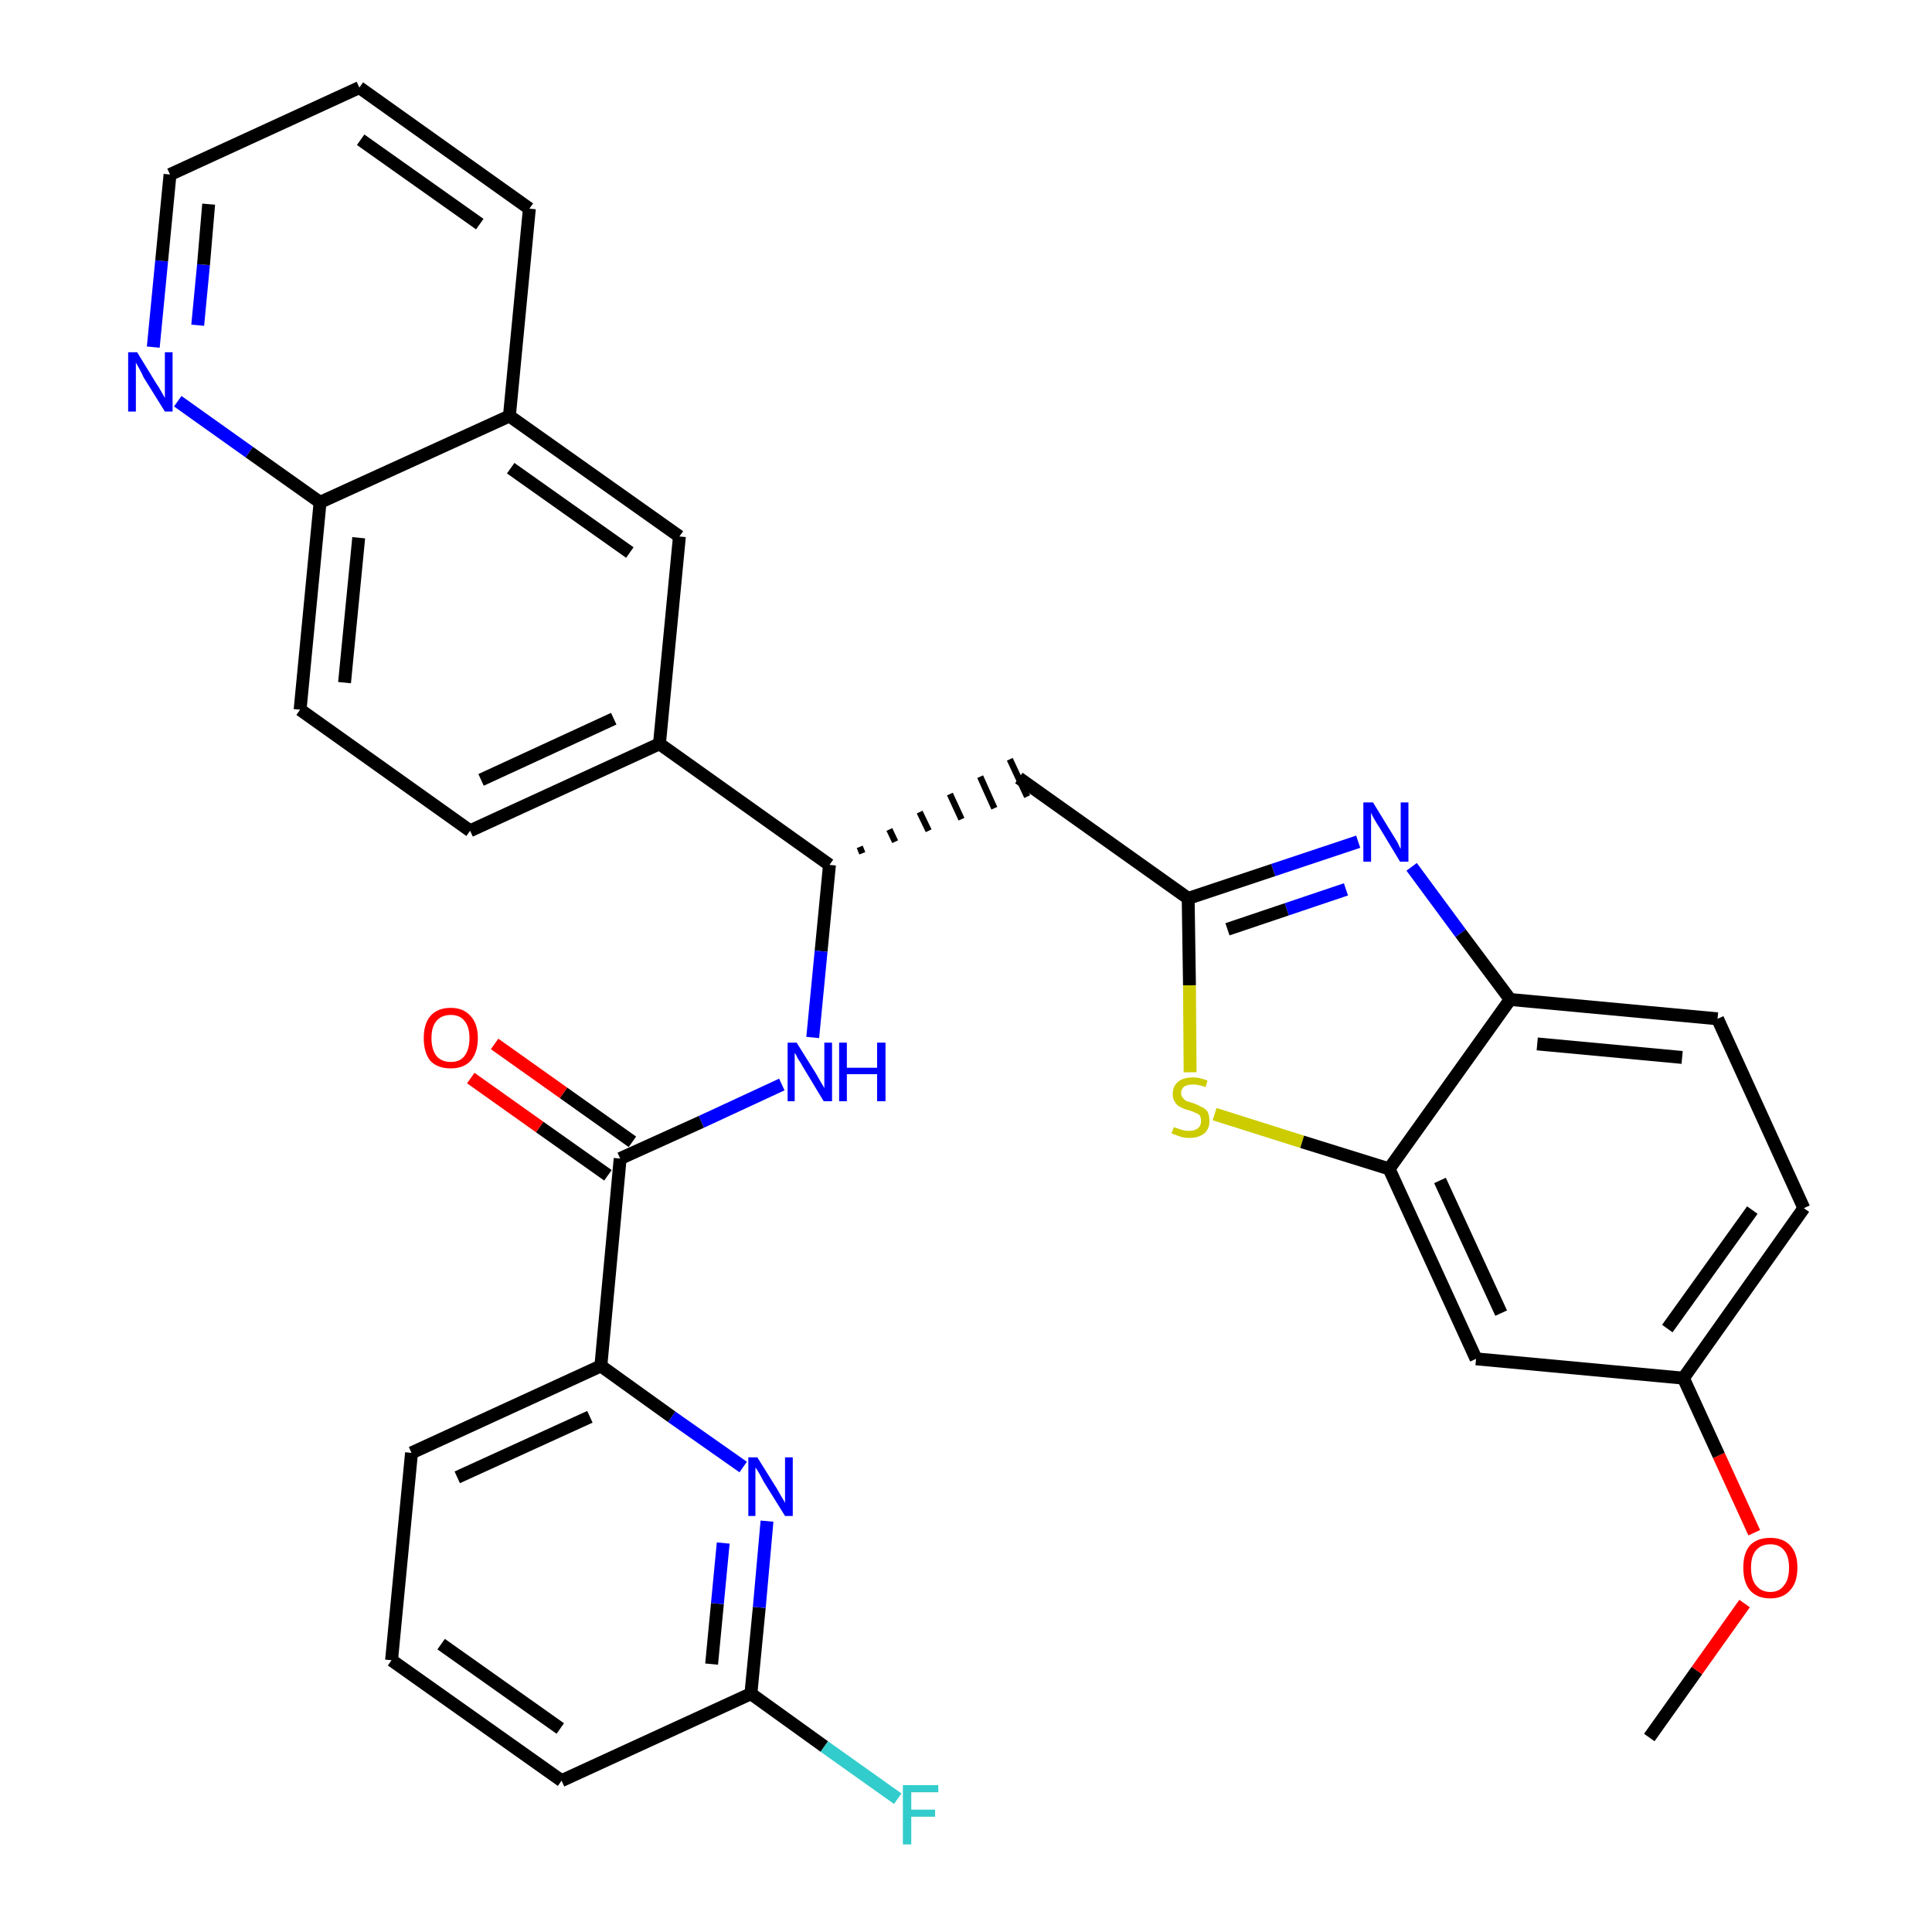 <?xml version='1.0' encoding='iso-8859-1'?>
<svg version='1.1' baseProfile='full'
              xmlns='http://www.w3.org/2000/svg'
                      xmlns:rdkit='http://www.rdkit.org/xml'
                      xmlns:xlink='http://www.w3.org/1999/xlink'
                  xml:space='preserve'
width='300px' height='300px' viewBox='0 0 300 300'>
<!-- END OF HEADER -->
<path class='bond-0 atom-0 atom-1' d='M 256.1,269.8 L 263.5,259.4' style='fill:none;fill-rule:evenodd;stroke:#000000;stroke-width:2.0px;stroke-linecap:butt;stroke-linejoin:miter;stroke-opacity:1' />
<path class='bond-0 atom-0 atom-1' d='M 263.5,259.4 L 270.9,249.0' style='fill:none;fill-rule:evenodd;stroke:#FF0000;stroke-width:2.0px;stroke-linecap:butt;stroke-linejoin:miter;stroke-opacity:1' />
<path class='bond-1 atom-1 atom-2' d='M 272.4,238.0 L 266.9,226.0' style='fill:none;fill-rule:evenodd;stroke:#FF0000;stroke-width:2.0px;stroke-linecap:butt;stroke-linejoin:miter;stroke-opacity:1' />
<path class='bond-1 atom-1 atom-2' d='M 266.9,226.0 L 261.4,214.0' style='fill:none;fill-rule:evenodd;stroke:#000000;stroke-width:2.0px;stroke-linecap:butt;stroke-linejoin:miter;stroke-opacity:1' />
<path class='bond-2 atom-2 atom-3' d='M 261.4,214.0 L 280.1,187.6' style='fill:none;fill-rule:evenodd;stroke:#000000;stroke-width:2.0px;stroke-linecap:butt;stroke-linejoin:miter;stroke-opacity:1' />
<path class='bond-2 atom-2 atom-3' d='M 258.9,206.3 L 272.1,187.9' style='fill:none;fill-rule:evenodd;stroke:#000000;stroke-width:2.0px;stroke-linecap:butt;stroke-linejoin:miter;stroke-opacity:1' />
<path class='bond-32 atom-32 atom-2' d='M 229.2,211.0 L 261.4,214.0' style='fill:none;fill-rule:evenodd;stroke:#000000;stroke-width:2.0px;stroke-linecap:butt;stroke-linejoin:miter;stroke-opacity:1' />
<path class='bond-3 atom-3 atom-4' d='M 280.1,187.6 L 266.7,158.2' style='fill:none;fill-rule:evenodd;stroke:#000000;stroke-width:2.0px;stroke-linecap:butt;stroke-linejoin:miter;stroke-opacity:1' />
<path class='bond-4 atom-4 atom-5' d='M 266.7,158.2 L 234.5,155.2' style='fill:none;fill-rule:evenodd;stroke:#000000;stroke-width:2.0px;stroke-linecap:butt;stroke-linejoin:miter;stroke-opacity:1' />
<path class='bond-4 atom-4 atom-5' d='M 261.2,164.2 L 238.7,162.1' style='fill:none;fill-rule:evenodd;stroke:#000000;stroke-width:2.0px;stroke-linecap:butt;stroke-linejoin:miter;stroke-opacity:1' />
<path class='bond-5 atom-5 atom-6' d='M 234.5,155.2 L 226.8,144.9' style='fill:none;fill-rule:evenodd;stroke:#000000;stroke-width:2.0px;stroke-linecap:butt;stroke-linejoin:miter;stroke-opacity:1' />
<path class='bond-5 atom-5 atom-6' d='M 226.8,144.9 L 219.2,134.6' style='fill:none;fill-rule:evenodd;stroke:#0000FF;stroke-width:2.0px;stroke-linecap:butt;stroke-linejoin:miter;stroke-opacity:1' />
<path class='bond-33 atom-31 atom-5' d='M 215.7,181.5 L 234.5,155.2' style='fill:none;fill-rule:evenodd;stroke:#000000;stroke-width:2.0px;stroke-linecap:butt;stroke-linejoin:miter;stroke-opacity:1' />
<path class='bond-6 atom-6 atom-7' d='M 210.9,130.7 L 197.7,135.1' style='fill:none;fill-rule:evenodd;stroke:#0000FF;stroke-width:2.0px;stroke-linecap:butt;stroke-linejoin:miter;stroke-opacity:1' />
<path class='bond-6 atom-6 atom-7' d='M 197.7,135.1 L 184.5,139.5' style='fill:none;fill-rule:evenodd;stroke:#000000;stroke-width:2.0px;stroke-linecap:butt;stroke-linejoin:miter;stroke-opacity:1' />
<path class='bond-6 atom-6 atom-7' d='M 209.0,138.1 L 199.8,141.2' style='fill:none;fill-rule:evenodd;stroke:#0000FF;stroke-width:2.0px;stroke-linecap:butt;stroke-linejoin:miter;stroke-opacity:1' />
<path class='bond-6 atom-6 atom-7' d='M 199.8,141.2 L 190.6,144.3' style='fill:none;fill-rule:evenodd;stroke:#000000;stroke-width:2.0px;stroke-linecap:butt;stroke-linejoin:miter;stroke-opacity:1' />
<path class='bond-7 atom-7 atom-8' d='M 184.5,139.5 L 158.2,120.8' style='fill:none;fill-rule:evenodd;stroke:#000000;stroke-width:2.0px;stroke-linecap:butt;stroke-linejoin:miter;stroke-opacity:1' />
<path class='bond-29 atom-7 atom-30' d='M 184.5,139.5 L 184.7,153.0' style='fill:none;fill-rule:evenodd;stroke:#000000;stroke-width:2.0px;stroke-linecap:butt;stroke-linejoin:miter;stroke-opacity:1' />
<path class='bond-29 atom-7 atom-30' d='M 184.7,153.0 L 184.8,166.5' style='fill:none;fill-rule:evenodd;stroke:#CCCC00;stroke-width:2.0px;stroke-linecap:butt;stroke-linejoin:miter;stroke-opacity:1' />
<path class='bond-8 atom-9 atom-8' d='M 133.9,132.5 L 133.5,131.5' style='fill:none;fill-rule:evenodd;stroke:#000000;stroke-width:1.0px;stroke-linecap:butt;stroke-linejoin:miter;stroke-opacity:1' />
<path class='bond-8 atom-9 atom-8' d='M 139.0,130.7 L 138.1,128.8' style='fill:none;fill-rule:evenodd;stroke:#000000;stroke-width:1.0px;stroke-linecap:butt;stroke-linejoin:miter;stroke-opacity:1' />
<path class='bond-8 atom-9 atom-8' d='M 144.2,129.0 L 142.8,126.1' style='fill:none;fill-rule:evenodd;stroke:#000000;stroke-width:1.0px;stroke-linecap:butt;stroke-linejoin:miter;stroke-opacity:1' />
<path class='bond-8 atom-9 atom-8' d='M 149.3,127.2 L 147.5,123.3' style='fill:none;fill-rule:evenodd;stroke:#000000;stroke-width:1.0px;stroke-linecap:butt;stroke-linejoin:miter;stroke-opacity:1' />
<path class='bond-8 atom-9 atom-8' d='M 154.4,125.5 L 152.2,120.6' style='fill:none;fill-rule:evenodd;stroke:#000000;stroke-width:1.0px;stroke-linecap:butt;stroke-linejoin:miter;stroke-opacity:1' />
<path class='bond-8 atom-9 atom-8' d='M 159.5,123.7 L 156.8,117.9' style='fill:none;fill-rule:evenodd;stroke:#000000;stroke-width:1.0px;stroke-linecap:butt;stroke-linejoin:miter;stroke-opacity:1' />
<path class='bond-9 atom-9 atom-10' d='M 128.8,134.3 L 127.5,147.7' style='fill:none;fill-rule:evenodd;stroke:#000000;stroke-width:2.0px;stroke-linecap:butt;stroke-linejoin:miter;stroke-opacity:1' />
<path class='bond-9 atom-9 atom-10' d='M 127.5,147.7 L 126.2,161.1' style='fill:none;fill-rule:evenodd;stroke:#0000FF;stroke-width:2.0px;stroke-linecap:butt;stroke-linejoin:miter;stroke-opacity:1' />
<path class='bond-19 atom-9 atom-20' d='M 128.8,134.3 L 102.4,115.5' style='fill:none;fill-rule:evenodd;stroke:#000000;stroke-width:2.0px;stroke-linecap:butt;stroke-linejoin:miter;stroke-opacity:1' />
<path class='bond-10 atom-10 atom-11' d='M 121.4,168.4 L 108.9,174.2' style='fill:none;fill-rule:evenodd;stroke:#0000FF;stroke-width:2.0px;stroke-linecap:butt;stroke-linejoin:miter;stroke-opacity:1' />
<path class='bond-10 atom-10 atom-11' d='M 108.9,174.2 L 96.3,179.9' style='fill:none;fill-rule:evenodd;stroke:#000000;stroke-width:2.0px;stroke-linecap:butt;stroke-linejoin:miter;stroke-opacity:1' />
<path class='bond-11 atom-11 atom-12' d='M 98.2,177.3 L 87.5,169.7' style='fill:none;fill-rule:evenodd;stroke:#000000;stroke-width:2.0px;stroke-linecap:butt;stroke-linejoin:miter;stroke-opacity:1' />
<path class='bond-11 atom-11 atom-12' d='M 87.5,169.7 L 76.8,162.1' style='fill:none;fill-rule:evenodd;stroke:#FF0000;stroke-width:2.0px;stroke-linecap:butt;stroke-linejoin:miter;stroke-opacity:1' />
<path class='bond-11 atom-11 atom-12' d='M 94.4,182.5 L 83.8,175.0' style='fill:none;fill-rule:evenodd;stroke:#000000;stroke-width:2.0px;stroke-linecap:butt;stroke-linejoin:miter;stroke-opacity:1' />
<path class='bond-11 atom-11 atom-12' d='M 83.8,175.0 L 73.1,167.4' style='fill:none;fill-rule:evenodd;stroke:#FF0000;stroke-width:2.0px;stroke-linecap:butt;stroke-linejoin:miter;stroke-opacity:1' />
<path class='bond-12 atom-11 atom-13' d='M 96.3,179.9 L 93.3,212.1' style='fill:none;fill-rule:evenodd;stroke:#000000;stroke-width:2.0px;stroke-linecap:butt;stroke-linejoin:miter;stroke-opacity:1' />
<path class='bond-13 atom-13 atom-14' d='M 93.3,212.1 L 63.9,225.6' style='fill:none;fill-rule:evenodd;stroke:#000000;stroke-width:2.0px;stroke-linecap:butt;stroke-linejoin:miter;stroke-opacity:1' />
<path class='bond-13 atom-13 atom-14' d='M 91.6,220.0 L 71.0,229.4' style='fill:none;fill-rule:evenodd;stroke:#000000;stroke-width:2.0px;stroke-linecap:butt;stroke-linejoin:miter;stroke-opacity:1' />
<path class='bond-34 atom-19 atom-13' d='M 115.4,227.8 L 104.3,220.0' style='fill:none;fill-rule:evenodd;stroke:#0000FF;stroke-width:2.0px;stroke-linecap:butt;stroke-linejoin:miter;stroke-opacity:1' />
<path class='bond-34 atom-19 atom-13' d='M 104.3,220.0 L 93.3,212.1' style='fill:none;fill-rule:evenodd;stroke:#000000;stroke-width:2.0px;stroke-linecap:butt;stroke-linejoin:miter;stroke-opacity:1' />
<path class='bond-14 atom-14 atom-15' d='M 63.9,225.6 L 60.8,257.8' style='fill:none;fill-rule:evenodd;stroke:#000000;stroke-width:2.0px;stroke-linecap:butt;stroke-linejoin:miter;stroke-opacity:1' />
<path class='bond-15 atom-15 atom-16' d='M 60.8,257.8 L 87.2,276.5' style='fill:none;fill-rule:evenodd;stroke:#000000;stroke-width:2.0px;stroke-linecap:butt;stroke-linejoin:miter;stroke-opacity:1' />
<path class='bond-15 atom-15 atom-16' d='M 68.5,255.3 L 87.0,268.4' style='fill:none;fill-rule:evenodd;stroke:#000000;stroke-width:2.0px;stroke-linecap:butt;stroke-linejoin:miter;stroke-opacity:1' />
<path class='bond-16 atom-16 atom-17' d='M 87.2,276.5 L 116.6,263.0' style='fill:none;fill-rule:evenodd;stroke:#000000;stroke-width:2.0px;stroke-linecap:butt;stroke-linejoin:miter;stroke-opacity:1' />
<path class='bond-17 atom-17 atom-18' d='M 116.6,263.0 L 128.0,271.2' style='fill:none;fill-rule:evenodd;stroke:#000000;stroke-width:2.0px;stroke-linecap:butt;stroke-linejoin:miter;stroke-opacity:1' />
<path class='bond-17 atom-17 atom-18' d='M 128.0,271.2 L 139.4,279.3' style='fill:none;fill-rule:evenodd;stroke:#33CCCC;stroke-width:2.0px;stroke-linecap:butt;stroke-linejoin:miter;stroke-opacity:1' />
<path class='bond-18 atom-17 atom-19' d='M 116.6,263.0 L 117.9,249.6' style='fill:none;fill-rule:evenodd;stroke:#000000;stroke-width:2.0px;stroke-linecap:butt;stroke-linejoin:miter;stroke-opacity:1' />
<path class='bond-18 atom-17 atom-19' d='M 117.9,249.6 L 119.1,236.2' style='fill:none;fill-rule:evenodd;stroke:#0000FF;stroke-width:2.0px;stroke-linecap:butt;stroke-linejoin:miter;stroke-opacity:1' />
<path class='bond-18 atom-17 atom-19' d='M 110.5,258.4 L 111.4,249.0' style='fill:none;fill-rule:evenodd;stroke:#000000;stroke-width:2.0px;stroke-linecap:butt;stroke-linejoin:miter;stroke-opacity:1' />
<path class='bond-18 atom-17 atom-19' d='M 111.4,249.0 L 112.3,239.6' style='fill:none;fill-rule:evenodd;stroke:#0000FF;stroke-width:2.0px;stroke-linecap:butt;stroke-linejoin:miter;stroke-opacity:1' />
<path class='bond-20 atom-20 atom-21' d='M 102.4,115.5 L 73.0,129.0' style='fill:none;fill-rule:evenodd;stroke:#000000;stroke-width:2.0px;stroke-linecap:butt;stroke-linejoin:miter;stroke-opacity:1' />
<path class='bond-20 atom-20 atom-21' d='M 95.3,111.6 L 74.7,121.1' style='fill:none;fill-rule:evenodd;stroke:#000000;stroke-width:2.0px;stroke-linecap:butt;stroke-linejoin:miter;stroke-opacity:1' />
<path class='bond-35 atom-29 atom-20' d='M 105.5,83.3 L 102.4,115.5' style='fill:none;fill-rule:evenodd;stroke:#000000;stroke-width:2.0px;stroke-linecap:butt;stroke-linejoin:miter;stroke-opacity:1' />
<path class='bond-21 atom-21 atom-22' d='M 73.0,129.0 L 46.6,110.2' style='fill:none;fill-rule:evenodd;stroke:#000000;stroke-width:2.0px;stroke-linecap:butt;stroke-linejoin:miter;stroke-opacity:1' />
<path class='bond-22 atom-22 atom-23' d='M 46.6,110.2 L 49.7,78.0' style='fill:none;fill-rule:evenodd;stroke:#000000;stroke-width:2.0px;stroke-linecap:butt;stroke-linejoin:miter;stroke-opacity:1' />
<path class='bond-22 atom-22 atom-23' d='M 53.5,106.0 L 55.7,83.5' style='fill:none;fill-rule:evenodd;stroke:#000000;stroke-width:2.0px;stroke-linecap:butt;stroke-linejoin:miter;stroke-opacity:1' />
<path class='bond-23 atom-23 atom-24' d='M 49.7,78.0 L 38.7,70.2' style='fill:none;fill-rule:evenodd;stroke:#000000;stroke-width:2.0px;stroke-linecap:butt;stroke-linejoin:miter;stroke-opacity:1' />
<path class='bond-23 atom-23 atom-24' d='M 38.7,70.2 L 27.6,62.3' style='fill:none;fill-rule:evenodd;stroke:#0000FF;stroke-width:2.0px;stroke-linecap:butt;stroke-linejoin:miter;stroke-opacity:1' />
<path class='bond-36 atom-28 atom-23' d='M 79.1,64.6 L 49.7,78.0' style='fill:none;fill-rule:evenodd;stroke:#000000;stroke-width:2.0px;stroke-linecap:butt;stroke-linejoin:miter;stroke-opacity:1' />
<path class='bond-24 atom-24 atom-25' d='M 23.8,53.9 L 25.1,40.5' style='fill:none;fill-rule:evenodd;stroke:#0000FF;stroke-width:2.0px;stroke-linecap:butt;stroke-linejoin:miter;stroke-opacity:1' />
<path class='bond-24 atom-24 atom-25' d='M 25.1,40.5 L 26.4,27.1' style='fill:none;fill-rule:evenodd;stroke:#000000;stroke-width:2.0px;stroke-linecap:butt;stroke-linejoin:miter;stroke-opacity:1' />
<path class='bond-24 atom-24 atom-25' d='M 30.7,50.5 L 31.6,41.1' style='fill:none;fill-rule:evenodd;stroke:#0000FF;stroke-width:2.0px;stroke-linecap:butt;stroke-linejoin:miter;stroke-opacity:1' />
<path class='bond-24 atom-24 atom-25' d='M 31.6,41.1 L 32.4,31.7' style='fill:none;fill-rule:evenodd;stroke:#000000;stroke-width:2.0px;stroke-linecap:butt;stroke-linejoin:miter;stroke-opacity:1' />
<path class='bond-25 atom-25 atom-26' d='M 26.4,27.1 L 55.8,13.6' style='fill:none;fill-rule:evenodd;stroke:#000000;stroke-width:2.0px;stroke-linecap:butt;stroke-linejoin:miter;stroke-opacity:1' />
<path class='bond-26 atom-26 atom-27' d='M 55.8,13.6 L 82.2,32.4' style='fill:none;fill-rule:evenodd;stroke:#000000;stroke-width:2.0px;stroke-linecap:butt;stroke-linejoin:miter;stroke-opacity:1' />
<path class='bond-26 atom-26 atom-27' d='M 56.0,21.7 L 74.5,34.8' style='fill:none;fill-rule:evenodd;stroke:#000000;stroke-width:2.0px;stroke-linecap:butt;stroke-linejoin:miter;stroke-opacity:1' />
<path class='bond-27 atom-27 atom-28' d='M 82.2,32.4 L 79.1,64.6' style='fill:none;fill-rule:evenodd;stroke:#000000;stroke-width:2.0px;stroke-linecap:butt;stroke-linejoin:miter;stroke-opacity:1' />
<path class='bond-28 atom-28 atom-29' d='M 79.1,64.6 L 105.5,83.3' style='fill:none;fill-rule:evenodd;stroke:#000000;stroke-width:2.0px;stroke-linecap:butt;stroke-linejoin:miter;stroke-opacity:1' />
<path class='bond-28 atom-28 atom-29' d='M 79.3,72.7 L 97.8,85.8' style='fill:none;fill-rule:evenodd;stroke:#000000;stroke-width:2.0px;stroke-linecap:butt;stroke-linejoin:miter;stroke-opacity:1' />
<path class='bond-30 atom-30 atom-31' d='M 188.6,173.0 L 202.2,177.3' style='fill:none;fill-rule:evenodd;stroke:#CCCC00;stroke-width:2.0px;stroke-linecap:butt;stroke-linejoin:miter;stroke-opacity:1' />
<path class='bond-30 atom-30 atom-31' d='M 202.2,177.3 L 215.7,181.5' style='fill:none;fill-rule:evenodd;stroke:#000000;stroke-width:2.0px;stroke-linecap:butt;stroke-linejoin:miter;stroke-opacity:1' />
<path class='bond-31 atom-31 atom-32' d='M 215.7,181.5 L 229.2,211.0' style='fill:none;fill-rule:evenodd;stroke:#000000;stroke-width:2.0px;stroke-linecap:butt;stroke-linejoin:miter;stroke-opacity:1' />
<path class='bond-31 atom-31 atom-32' d='M 223.6,183.3 L 233.1,203.9' style='fill:none;fill-rule:evenodd;stroke:#000000;stroke-width:2.0px;stroke-linecap:butt;stroke-linejoin:miter;stroke-opacity:1' />
<path  class='atom-1' d='M 270.7 243.4
Q 270.7 241.2, 271.7 240.0
Q 272.8 238.8, 274.9 238.8
Q 276.9 238.8, 278.0 240.0
Q 279.1 241.2, 279.1 243.4
Q 279.1 245.7, 278.0 246.9
Q 276.9 248.2, 274.9 248.2
Q 272.8 248.2, 271.7 246.9
Q 270.7 245.7, 270.7 243.4
M 274.9 247.2
Q 276.3 247.2, 277.0 246.2
Q 277.8 245.3, 277.8 243.4
Q 277.8 241.6, 277.0 240.7
Q 276.3 239.8, 274.9 239.8
Q 273.5 239.8, 272.7 240.7
Q 271.9 241.6, 271.9 243.4
Q 271.9 245.3, 272.7 246.2
Q 273.5 247.2, 274.9 247.2
' fill='#FF0000'/>
<path  class='atom-6' d='M 213.2 124.6
L 216.2 129.5
Q 216.5 130.0, 217.0 130.8
Q 217.4 131.7, 217.5 131.8
L 217.5 124.6
L 218.7 124.6
L 218.7 133.8
L 217.4 133.8
L 214.2 128.5
Q 213.8 127.9, 213.4 127.2
Q 213.0 126.5, 212.9 126.2
L 212.9 133.8
L 211.7 133.8
L 211.7 124.6
L 213.2 124.6
' fill='#0000FF'/>
<path  class='atom-10' d='M 123.7 161.9
L 126.7 166.7
Q 127.0 167.2, 127.5 168.1
Q 128.0 168.9, 128.0 169.0
L 128.0 161.9
L 129.2 161.9
L 129.2 171.0
L 127.9 171.0
L 124.7 165.7
Q 124.4 165.1, 123.9 164.4
Q 123.6 163.7, 123.4 163.5
L 123.4 171.0
L 122.3 171.0
L 122.3 161.9
L 123.7 161.9
' fill='#0000FF'/>
<path  class='atom-10' d='M 130.3 161.9
L 131.5 161.9
L 131.5 165.8
L 136.2 165.8
L 136.2 161.9
L 137.5 161.9
L 137.5 171.0
L 136.2 171.0
L 136.2 166.8
L 131.5 166.8
L 131.5 171.0
L 130.3 171.0
L 130.3 161.9
' fill='#0000FF'/>
<path  class='atom-12' d='M 65.8 161.2
Q 65.8 159.0, 66.8 157.8
Q 67.9 156.5, 70.0 156.5
Q 72.0 156.5, 73.1 157.8
Q 74.2 159.0, 74.2 161.2
Q 74.2 163.4, 73.1 164.7
Q 72.0 165.9, 70.0 165.9
Q 67.9 165.9, 66.8 164.7
Q 65.8 163.4, 65.8 161.2
M 70.0 164.9
Q 71.4 164.9, 72.1 164.0
Q 72.9 163.0, 72.9 161.2
Q 72.9 159.4, 72.1 158.5
Q 71.4 157.6, 70.0 157.6
Q 68.6 157.6, 67.8 158.5
Q 67.0 159.4, 67.0 161.2
Q 67.0 163.0, 67.8 164.0
Q 68.6 164.9, 70.0 164.9
' fill='#FF0000'/>
<path  class='atom-18' d='M 140.2 277.2
L 145.7 277.2
L 145.7 278.3
L 141.5 278.3
L 141.5 281.0
L 145.2 281.0
L 145.2 282.1
L 141.5 282.1
L 141.5 286.4
L 140.2 286.4
L 140.2 277.2
' fill='#33CCCC'/>
<path  class='atom-19' d='M 117.6 226.3
L 120.6 231.1
Q 120.9 231.6, 121.4 232.5
Q 121.9 233.3, 121.9 233.4
L 121.9 226.3
L 123.1 226.3
L 123.1 235.4
L 121.9 235.4
L 118.6 230.1
Q 118.3 229.5, 117.9 228.8
Q 117.5 228.1, 117.3 227.9
L 117.3 235.4
L 116.2 235.4
L 116.2 226.3
L 117.6 226.3
' fill='#0000FF'/>
<path  class='atom-24' d='M 21.3 54.7
L 24.3 59.6
Q 24.6 60.0, 25.1 60.9
Q 25.6 61.8, 25.6 61.8
L 25.6 54.7
L 26.8 54.7
L 26.8 63.9
L 25.6 63.9
L 22.3 58.6
Q 22.0 57.9, 21.6 57.2
Q 21.2 56.5, 21.1 56.3
L 21.1 63.9
L 19.9 63.9
L 19.9 54.7
L 21.3 54.7
' fill='#0000FF'/>
<path  class='atom-30' d='M 182.3 175.0
Q 182.4 175.1, 182.8 175.2
Q 183.3 175.4, 183.7 175.5
Q 184.2 175.6, 184.7 175.6
Q 185.5 175.6, 186.0 175.2
Q 186.5 174.8, 186.5 174.1
Q 186.5 173.6, 186.3 173.2
Q 186.0 172.9, 185.6 172.8
Q 185.3 172.6, 184.6 172.4
Q 183.8 172.2, 183.3 171.9
Q 182.8 171.7, 182.5 171.2
Q 182.1 170.7, 182.1 169.9
Q 182.1 168.7, 182.9 168.0
Q 183.7 167.3, 185.3 167.3
Q 186.3 167.3, 187.5 167.8
L 187.2 168.8
Q 186.1 168.4, 185.3 168.4
Q 184.4 168.4, 183.9 168.7
Q 183.4 169.1, 183.4 169.7
Q 183.4 170.2, 183.7 170.5
Q 183.9 170.8, 184.3 171.0
Q 184.7 171.1, 185.3 171.3
Q 186.1 171.6, 186.6 171.9
Q 187.1 172.1, 187.5 172.6
Q 187.8 173.2, 187.8 174.1
Q 187.8 175.3, 187.0 176.0
Q 186.1 176.7, 184.7 176.7
Q 183.9 176.7, 183.3 176.5
Q 182.7 176.3, 181.9 176.0
L 182.3 175.0
' fill='#CCCC00'/>
</svg>
